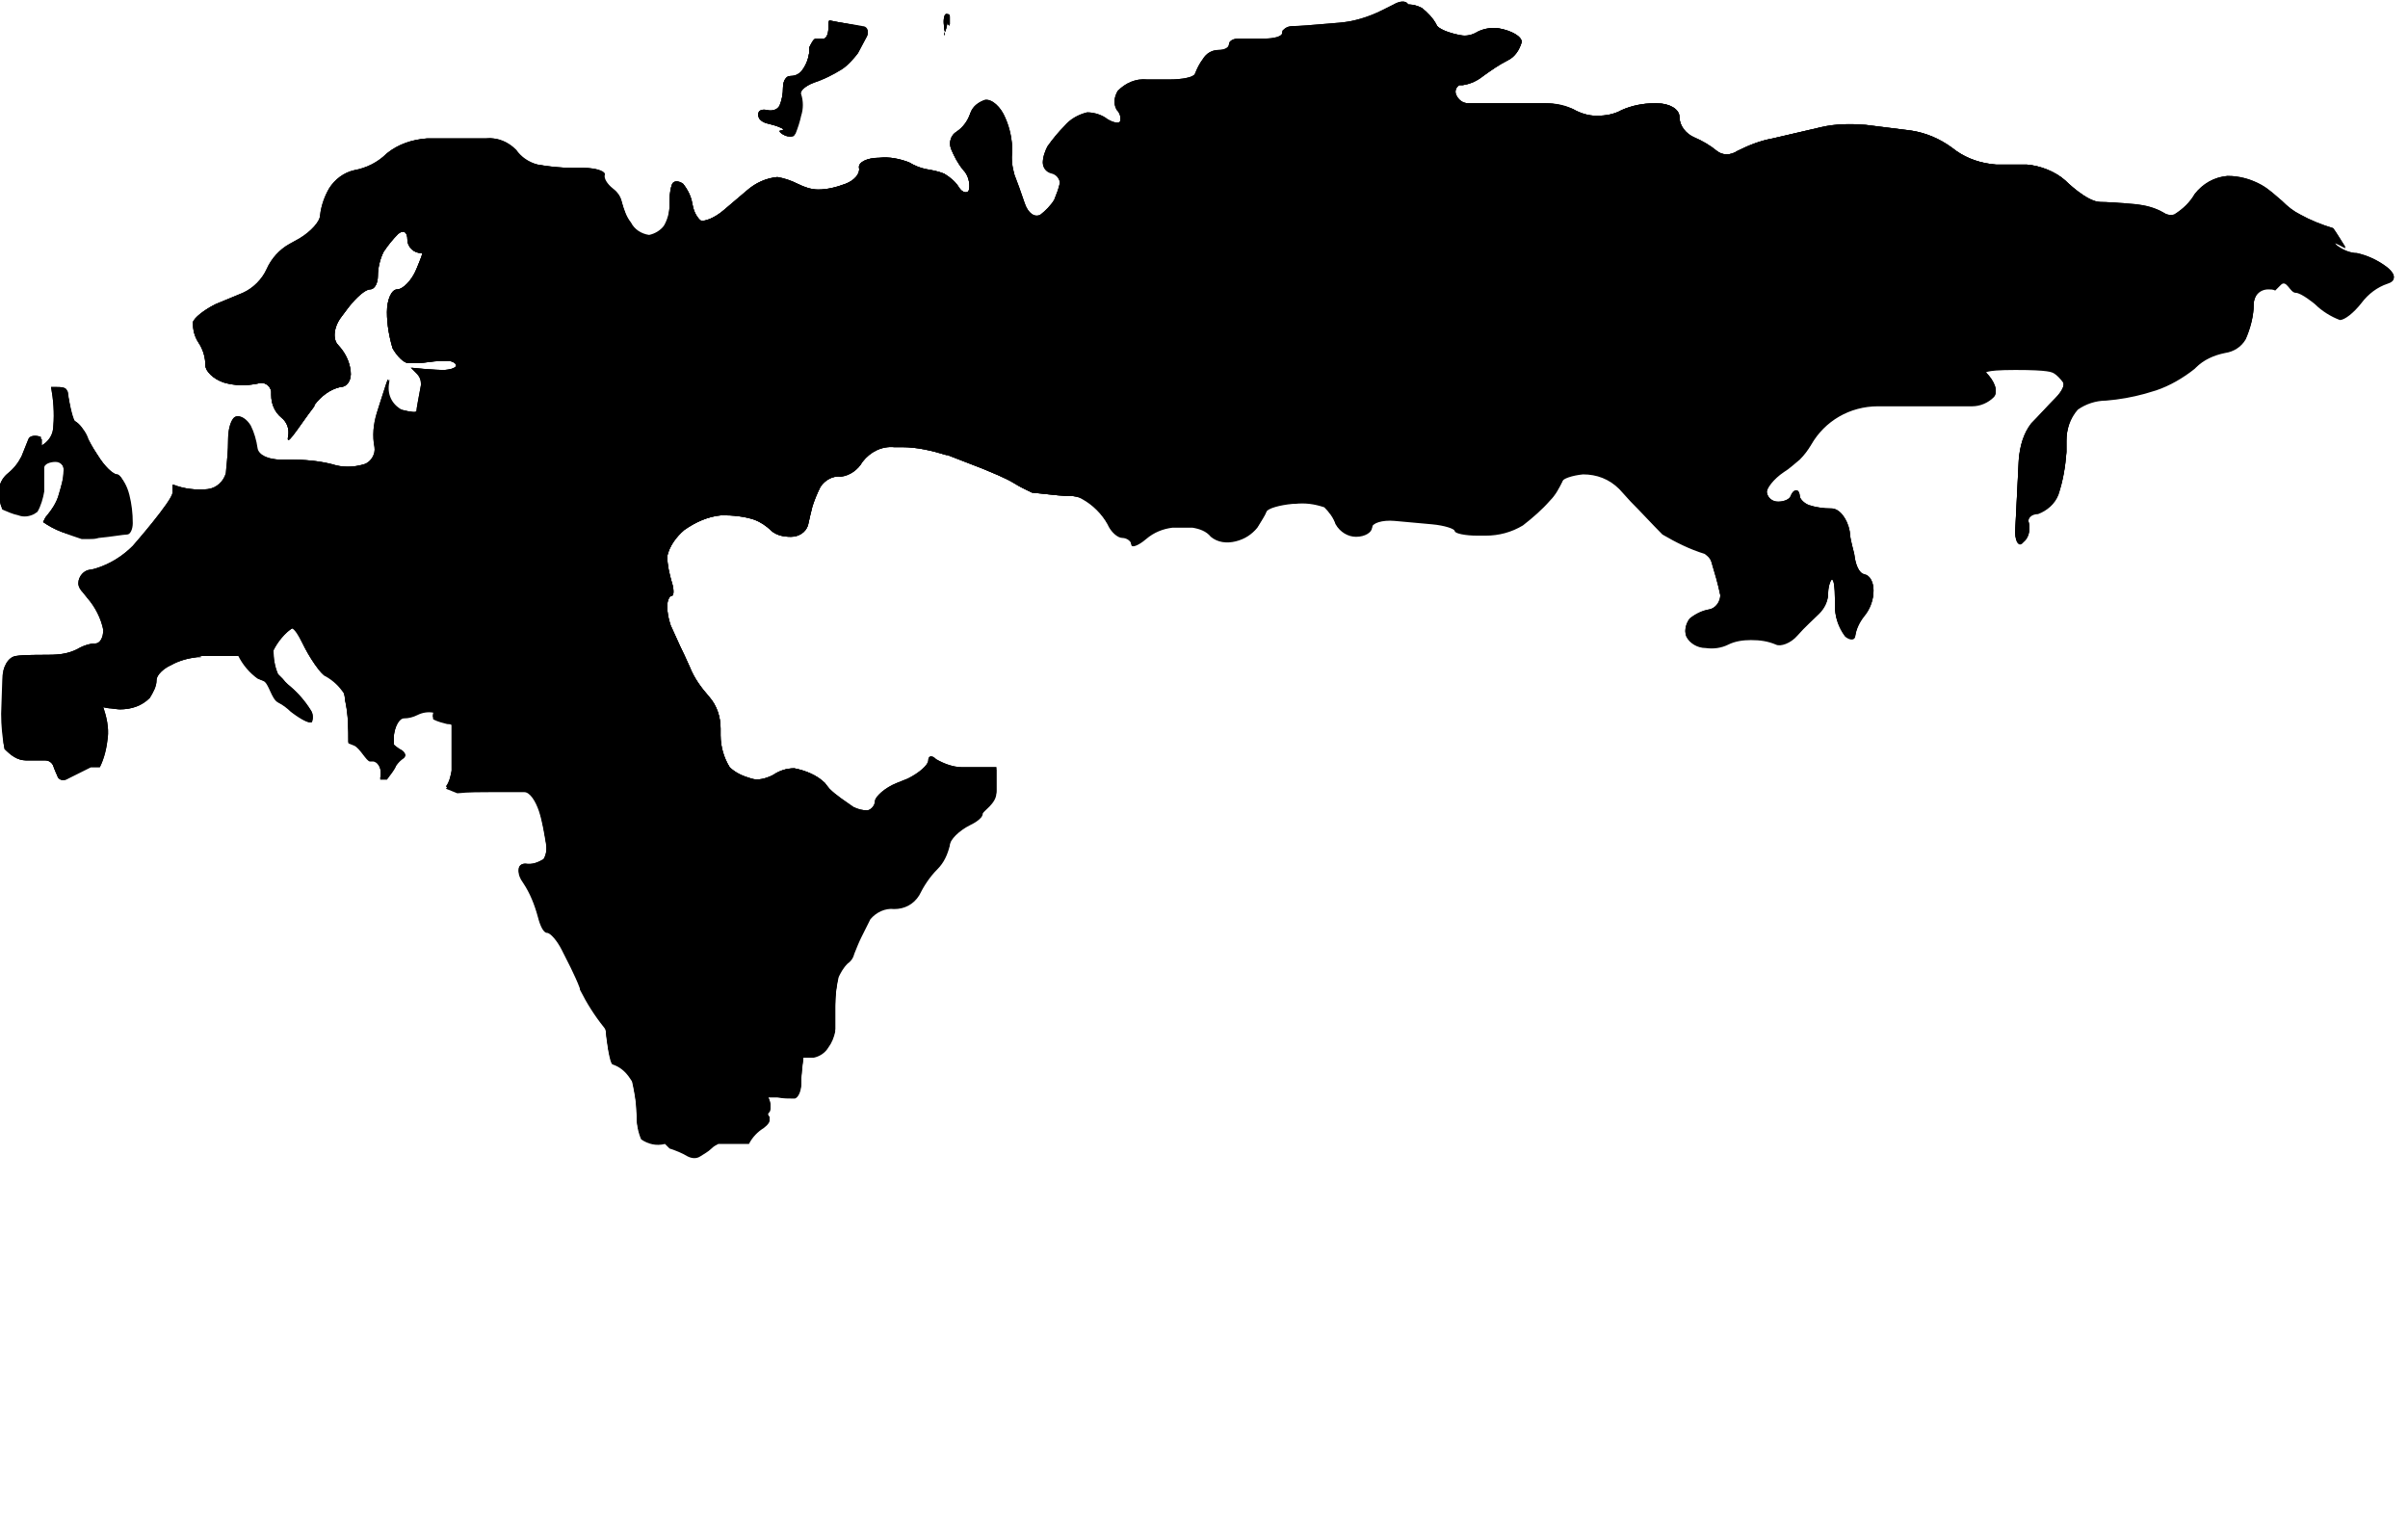 <?xml version="1.0" encoding="utf-8"?>
<!-- Generator: Adobe Illustrator 25.0.0, SVG Export Plug-In . SVG Version: 6.00 Build 0)  -->
<svg version="1.1" id="Layer_1" xmlns="http://www.w3.org/2000/svg" xmlns:xlink="http://www.w3.org/1999/xlink" x="0px" y="0px"
	 viewBox="0 0 212.2 134.1" style="enable-background:new 0 0 212.2 134.1;" xml:space="preserve">
<style type="text/css">
	.st0{clip-path:url(#SVGID_2_);}
	.st1{clip-path:url(#SVGID_4_);}
	.st2{clip-path:url(#SVGID_6_);}
	.st3{clip-path:url(#SVGID_8_);}
</style>
<g id="Layer_2_1_">
	<g id="Layer_1-2">
		<path d="M4.5,34.1c0.2,1.1,0.3,2.3,0.2,3.4c0,0.8-0.4,1.4-1.1,1.8v-0.8c-0.5-0.2-1-0.1-1.1,0.2c-0.2,0.5-0.4,1-0.6,1.5
			c-0.3,0.6-0.7,1.1-1.2,1.5c-0.5,0.4-0.8,1-0.8,1.6c0,0.5,0.1,0.9,0.2,1.3c0.4,0.3,0.9,0.5,1.4,0.5c0.5,0.2,1,0.1,1.4-0.1l0.2-0.1
			c0.3-0.6,0.5-1.2,0.6-1.8v-2.1c0-0.3,0.4-0.5,1-0.5c0.5,0,1,0.5,0.9,1c0,0.7-0.2,1.3-0.4,2C5,44.3,4.5,45,4,45.6l-0.1,0.2L3.8,46
			c1,0.7,2.2,1.2,3.4,1.2h0.4c0.3,0,0.6-0.1,0.9-0.1c1.1-0.2,2.2-0.3,2.5-0.3s0.5-0.4,0.5-1c0-0.8-0.1-1.7-0.3-2.5
			c-0.2-0.8-0.6-1.5-0.9-1.5s-1.1-0.7-1.7-1.7c0,0-0.7-1-1-1.7c-0.2-0.5-0.5-1-1-1.3C6.3,37,6,34.7,5.9,34.4s-0.6-0.3-1-0.3
			L4.5,34.1z"/>
		<g>
			<defs>
				<path id="SVGID_1_" d="M4.5,34.1c0.2,1.1,0.3,2.3,0.2,3.4c0,0.8-0.4,1.4-1.1,1.8v-0.8c-0.5-0.2-1-0.1-1.1,0.2
					c-0.2,0.5-0.4,1-0.6,1.5c-0.3,0.6-0.7,1.1-1.2,1.5c-0.5,0.4-0.8,1-0.8,1.6c0,0.5,0.1,0.9,0.2,1.3c0.4,0.3,0.9,0.5,1.4,0.5
					c0.5,0.2,1,0.1,1.4-0.1l0.2-0.1c0.3-0.6,0.5-1.2,0.6-1.8v-2.1c0-0.3,0.4-0.5,1-0.5c0.5,0,1,0.5,0.9,1c0,0.7-0.2,1.3-0.4,2
					C5,44.3,4.5,45,4,45.6l-0.1,0.2L3.8,46c1,0.7,2.2,1.2,3.4,1.2h0.4c0.3,0,0.6-0.1,0.9-0.1c1.1-0.2,2.2-0.3,2.5-0.3s0.5-0.4,0.5-1
					c0-0.8-0.1-1.7-0.3-2.5c-0.2-0.8-0.6-1.5-0.9-1.5s-1.1-0.7-1.7-1.7c0,0-0.7-1-1-1.7c-0.2-0.5-0.5-1-1-1.3
					C6.3,37,6,34.7,5.9,34.4s-0.6-0.3-1-0.3L4.5,34.1z"/>
			</defs>
			<clipPath id="SVGID_2_">
				<use xlink:href="#SVGID_1_"  style="overflow:visible;"/>
			</clipPath>
			<g class="st0">
				<rect y="34.1" width="11.6" height="13.1"/>
			</g>
		</g>
		<path d="M3,45.3c-0.4,0.2-0.9,0.3-1.4,0.1c-0.5-0.1-0.9-0.3-1.4-0.5C0,44.4,0,44,0,43.5c0-0.6,0.3-1.2,0.8-1.6
			c0.5-0.4,0.9-1,1.2-1.5c0.2-0.5,0.4-1,0.6-1.5c0.1-0.3,0.5-0.4,1.1-0.2v0.8c0.7-0.4,1.1-1.1,1.1-1.8c0.1-1.1,0-2.3-0.2-3.4h0.4
			c0.4,0,1,0,1,0.3s0.4,2.6,0.8,2.8c0.5,0.3,0.8,0.7,1,1.3c0.3,0.6,0.6,1.1,1,1.7c0.6,0.9,1.4,1.7,1.7,1.7s0.7,0.7,0.9,1.5
			c0.2,0.8,0.3,1.6,0.3,2.5c0,0.5-0.2,1-0.5,1s-1.4,0.2-2.5,0.3c-0.3,0.1-0.6,0.1-0.9,0.1H7.2C6,47.1,4.8,46.7,3.8,46l0.1-0.2
			L4,45.6c0.5-0.6,1-1.3,1.4-2c0.3-0.6,0.4-1.3,0.4-1.9c0-0.5-0.4-1-0.9-1c-0.5,0-1,0.2-1,0.5v2.1c-0.1,0.6-0.3,1.3-0.6,1.8L3,45.3z
			"/>
		<path d="M73,2.2v0.3c0,0.5-0.2,0.9-0.4,0.9h-0.7c-0.2,0-0.4,0.4-0.6,0.8v0.5c-0.1,0.6-0.3,1.1-0.7,1.6c-0.3,0.3-0.6,0.4-1,0.4
			c-0.3,0-0.6,0.4-0.6,1c0,0.6-0.1,1.1-0.3,1.6c-0.2,0.4-0.7,0.5-1.1,0.4c-0.4-0.1-0.8,0-0.8,0.4s0.4,0.7,0.9,0.8
			c0.4,0.1,0.8,0.2,1.2,0.4c0.2,0.1,0.1,0.2-0.1,0.2s-0.1,0.2,0.3,0.4s0.8,0.2,0.9,0c0.2-0.5,0.4-1.1,0.5-1.6c0.2-0.6,0.2-1.3,0-1.9
			c-0.1-0.3,0.4-0.8,1.2-1.1c0.9-0.3,1.7-0.7,2.5-1.2c0.6-0.4,1-0.9,1.4-1.4c0.2-0.4,0.6-1.1,0.8-1.5s0-0.8-0.4-0.8
			C75,2.1,74,2,73.1,1.8l0,0C73.1,1.8,73,1.8,73,2.2"/>
		<g>
			<defs>
				<path id="SVGID_3_" d="M73,2.2v0.3c0,0.5-0.2,0.9-0.4,0.9h-0.7c-0.2,0-0.4,0.4-0.6,0.8v0.5c-0.1,0.6-0.3,1.1-0.7,1.6
					c-0.3,0.3-0.6,0.4-1,0.4c-0.3,0-0.6,0.4-0.6,1c0,0.6-0.1,1.1-0.3,1.6c-0.2,0.4-0.7,0.5-1.1,0.4c-0.4-0.1-0.8,0-0.8,0.4
					s0.4,0.7,0.9,0.8c0.4,0.1,0.8,0.2,1.2,0.4c0.2,0.1,0.1,0.2-0.1,0.2s-0.1,0.2,0.3,0.4s0.8,0.2,0.9,0c0.2-0.5,0.4-1.1,0.5-1.6
					c0.2-0.6,0.2-1.3,0-1.9c-0.1-0.3,0.4-0.8,1.2-1.1c0.9-0.3,1.7-0.7,2.5-1.2c0.6-0.4,1-0.9,1.4-1.4c0.2-0.4,0.6-1.1,0.8-1.5
					s0-0.8-0.4-0.8C75,2.1,74,2,73.1,1.8l0,0C73.1,1.8,73,1.8,73,2.2"/>
			</defs>
			<clipPath id="SVGID_4_">
				<use xlink:href="#SVGID_3_"  style="overflow:visible;"/>
			</clipPath>
			<g class="st1">
				<rect x="66.9" y="1.8" width="9.7" height="10.2"/>
			</g>
		</g>
		<path d="M70.1,11.8c0.2-0.5,0.4-1.1,0.5-1.6c0.2-0.6,0.2-1.3,0-1.9c-0.1-0.3,0.4-0.8,1.2-1.1c0.9-0.3,1.7-0.7,2.4-1.2
			c0.6-0.4,1-0.9,1.4-1.4c0.2-0.4,0.6-1.1,0.8-1.5s0-0.8-0.4-0.8C75,2.1,74,2,73.1,1.8c0,0-0.1,0-0.1,0.4v0.3c0,0.5-0.2,0.9-0.4,0.9
			h-0.7c-0.2,0-0.4,0.4-0.6,0.8v0.5c-0.1,0.6-0.3,1.1-0.7,1.6c-0.3,0.3-0.6,0.4-1,0.4c-0.3,0-0.6,0.4-0.6,1c0,0.6-0.1,1.1-0.3,1.6
			c-0.2,0.4-0.7,0.5-1.1,0.4c-0.4-0.1-0.8,0-0.8,0.4s0.4,0.7,0.9,0.8c0.4,0.1,0.8,0.2,1.2,0.4c0.2,0.1,0.1,0.2-0.1,0.2
			s-0.1,0.2,0.3,0.4S69.9,12,70.1,11.8z"/>
		<path d="M83.2,3c0,0.2,0.1,0.1,0-0.2V3z M83.2,2.3c0,0.2,0,0.4,0.1,0.5l0.1-0.4L83.5,2c0.1,0.3,0.2,0.3,0.2,0.1V1.4
			c0-0.1-0.1-0.2-0.3-0.2S83.1,1.8,83.2,2.3"/>
		<g>
			<defs>
				<path id="SVGID_5_" d="M83.2,3c0,0.2,0.1,0.1,0-0.2V3z M83.2,2.3c0,0.2,0,0.4,0.1,0.5l0.1-0.4L83.5,2c0.1,0.3,0.2,0.3,0.2,0.1
					V1.4c0-0.1-0.1-0.2-0.3-0.2S83.1,1.8,83.2,2.3"/>
			</defs>
			<clipPath id="SVGID_6_">
				<use xlink:href="#SVGID_5_"  style="overflow:visible;"/>
			</clipPath>
			<g class="st2">
				<rect x="83.1" y="1.3" width="0.6" height="1.9"/>
			</g>
		</g>
		<path d="M83.2,2.4c-0.1-0.6,0-1.1,0.2-1.1s0.3,0.1,0.3,0.2v0.6c0,0.2-0.1,0.2-0.2-0.1l-0.1,0.5L83.2,3C83.3,3.3,83.3,3,83.2,2.4z"
			/>
		<path d="M122.8,0.4l-1,0.5c-1.2,0.6-2.5,1-3.8,1.1l-1.2,0.1c-1.1,0.1-2.4,0.2-2.9,0.2S113,2.6,113,2.9s-0.7,0.5-1.6,0.5h-2.3
			c-0.4,0-0.8,0.2-0.8,0.5s-0.4,0.5-0.9,0.5c-0.6,0-1.1,0.3-1.4,0.8c-0.3,0.4-0.5,0.8-0.7,1.3c-0.1,0.3-1.1,0.5-2.2,0.5h-2
			c-1-0.1-1.9,0.3-2.6,1c-0.3,0.5-0.4,1.1-0.1,1.6c0.3,0.3,0.4,0.7,0.3,1.1c-0.1,0.2-0.6,0.1-1.1-0.2c-0.5-0.4-1.2-0.6-1.8-0.6
			c-0.8,0.2-1.5,0.6-2,1.2c-0.5,0.5-1,1.1-1.5,1.8c-0.2,0.4-0.4,0.9-0.4,1.4c0,0.4,0.3,0.8,0.8,0.9c0.4,0.1,0.7,0.5,0.7,0.9
			c-0.1,0.5-0.3,1-0.5,1.5c-0.3,0.5-0.8,1-1.2,1.3c-0.5,0.3-1.1-0.1-1.4-1s-0.7-2-0.9-2.5c-0.2-0.7-0.3-1.4-0.2-2.1
			c0-1-0.2-2-0.6-2.9c-0.4-1-1.2-1.7-1.8-1.6C86.2,9,85.7,9.4,85.5,10c-0.2,0.6-0.6,1.2-1.2,1.6c-0.5,0.3-0.7,0.9-0.5,1.5
			c0.3,0.7,0.6,1.3,1.1,1.9c0.4,0.4,0.6,1.1,0.5,1.7c-0.1,0.4-0.6,0.3-0.9-0.2c-0.3-0.5-0.8-0.9-1.3-1.2c-0.5-0.2-1-0.3-1.6-0.4
			c-0.5-0.1-1-0.3-1.5-0.6c-0.8-0.3-1.7-0.5-2.6-0.4c-1.1,0-1.9,0.4-1.8,0.9s-0.4,1.1-1.2,1.4c-0.8,0.3-1.6,0.5-2.4,0.5
			c-0.6,0-1.2-0.2-1.8-0.5c-0.6-0.3-1.2-0.5-1.8-0.6c-1,0.1-1.9,0.5-2.7,1.2l-2,1.7c-0.8,0.7-1.8,1.1-2.1,0.9
			c-0.4-0.4-0.6-0.9-0.7-1.5c-0.1-0.6-0.4-1.2-0.8-1.7c-0.4-0.3-0.9-0.3-1,0.1c-0.2,0.6-0.2,1.2-0.2,1.8c0,0.7-0.1,1.3-0.5,1.9
			c-0.3,0.4-0.8,0.7-1.3,0.8c-0.7-0.1-1.3-0.5-1.6-1.1c-0.4-0.5-0.6-1.1-0.8-1.8c-0.1-0.5-0.4-1-0.9-1.3c-0.5-0.4-0.8-0.9-0.7-1.2
			s-0.7-0.6-1.8-0.6h-0.8c-1.1,0-2.2-0.1-3.3-0.3c-0.8-0.2-1.5-0.7-1.9-1.3c-0.7-0.7-1.6-1.1-2.6-1h-5.2c-1.3,0.1-2.5,0.5-3.5,1.3
			c-0.8,0.8-1.8,1.3-2.9,1.5c-0.9,0.2-1.7,0.8-2.2,1.6c-0.4,0.7-0.7,1.5-0.8,2.4c0,0.5-0.8,1.4-1.8,2l-0.9,0.5
			c-0.9,0.5-1.6,1.3-2,2.2c-0.4,0.9-1.2,1.7-2.1,2.1L19,26.8c-1,0.5-1.9,1.2-2,1.6c0,0.6,0.1,1.2,0.5,1.8c0.4,0.6,0.6,1.3,0.6,2
			c0,0.5,0.7,1.2,1.6,1.5c1,0.3,2,0.3,3,0.1c0.5-0.2,1.1,0.1,1.2,0.7c0,0.1,0,0.2,0,0.3c0,0.8,0.3,1.5,0.9,2c0.5,0.4,0.7,1,0.6,1.6
			c-0.1,0.5,0,0.5,0.4,0s1.2-1.7,1.9-2.6l0-0.1c0.6-0.8,1.4-1.4,2.3-1.6c0.6,0,1-0.6,0.9-1.4c-0.1-0.9-0.5-1.6-1.1-2.3
			c-0.5-0.5-0.4-1.6,0.3-2.5l0.6-0.8c0.7-0.9,1.5-1.6,1.9-1.6s0.7-0.5,0.7-1.2c0-0.7,0.2-1.5,0.5-2.1c0.4-0.6,0.8-1.1,1.3-1.6
			c0.5-0.4,0.8-0.1,0.8,0.5c0,0.7,0.6,1.2,1.2,1.2c0,0,0.1,0,0.1,0v0.1c0,0.1-0.5,1.3-0.5,1.3c-0.4,1-1.2,1.8-1.7,1.8
			s-0.9,0.9-0.9,2c0,1.1,0.2,2.2,0.5,3.2C35,31.4,35.6,32,36,32s1.2,0,1.8-0.1s1.4-0.1,1.7-0.1s0.7,0.2,0.7,0.4s-0.5,0.4-1.2,0.4
			s-1.9-0.1-2.8-0.2l0.5,0.5c0.3,0.3,0.4,0.6,0.4,1c-0.2,1.1-0.4,2.1-0.4,2.3s-0.6,0.1-1.4-0.1c-0.9-0.5-1.3-1.4-1.1-2.4
			c0,0,0.1-0.7-0.2,0.2s-0.8,2.5-0.8,2.5c-0.3,1-0.4,2-0.2,3c0.1,0.6-0.3,1.3-0.9,1.5c-1,0.3-2,0.3-2.9,0c-1.2-0.3-2.4-0.4-3.7-0.4
			h-0.8c-1.1,0-2-0.4-2.1-1c-0.1-0.7-0.3-1.4-0.6-2c-0.3-0.5-0.8-0.9-1.2-0.8s-0.7,1-0.7,2c0,1-0.1,2-0.2,3
			c-0.2,0.7-0.8,1.3-1.6,1.4c-1,0.1-2.1,0-3.1-0.4v0.7c0,0.7-3.5,4.7-3.5,4.7c-0.9,0.9-2,1.6-3.3,2l-0.4,0.1c-0.6,0-1.1,0.6-1.1,1.2
			c0,0.3,0.2,0.6,0.4,0.8l0.4,0.5c0.7,0.8,1.2,1.8,1.4,2.8c0,0.7-0.3,1.2-0.7,1.2c-0.5,0-1.1,0.2-1.6,0.5c-0.8,0.4-1.6,0.5-2.5,0.5
			c-0.9,0-2.2,0-2.9,0.1s-1.2,1-1.2,2.1l-0.1,3c0,1,0.1,2.1,0.3,3.1C0.9,66.5,1.5,67,2.3,67H4c0.3,0,0.6,0.2,0.7,0.5
			c0.1,0.3,0.3,0.7,0.4,1c0.2,0.3,0.6,0.3,0.9,0.1c0.4-0.2,1.2-0.6,2-1h0.8c0.4-0.8,0.6-1.7,0.7-2.6c0.1-0.9-0.1-1.8-0.4-2.7
			l0.5,0.1c0.3,0,0.7,0.1,1,0.1c1,0,1.9-0.3,2.6-1c0.3-0.5,0.6-1,0.6-1.6c0-0.4,0.6-1,1.3-1.3c0.7-0.4,1.5-0.6,2.3-0.7
			c0.5,0,0.5,0,0-0.1h3.7c0.4,0.8,1,1.5,1.7,2l0.5,0.2c0.5,0.2,0.7,1.6,1.3,1.9c0.4,0.2,0.8,0.5,1.1,0.8c0.9,0.7,1.7,1.1,1.8,0.9
			c0.1-0.3,0.1-0.7-0.1-1c-0.5-0.8-1.1-1.5-1.8-2.1c0,0-0.4-0.3-0.7-0.7l-0.4-0.4c-0.3-0.7-0.4-1.4-0.4-2.1c0.4-0.8,1-1.5,1.7-2
			c0,0,0.2-0.2,0.8,1.2s1.7,2.9,2.1,3c0.7,0.4,1.2,0.9,1.6,1.5c0.1,0.3,0.1,0.6,0.1,0.6c0.3,1.3,0.3,2.6,0.3,3.8l0.5,0.2
			c0.5,0.2,1.1,1.4,1.4,1.4h0.3c0.5,0.1,0.8,0.8,0.6,1.6h0.6c0.3-0.4,0.7-0.9,0.8-1.2c0.2-0.3,0.4-0.5,0.7-0.7
			c0.2-0.1,0.1-0.4-0.2-0.6c-0.2-0.1-0.5-0.3-0.7-0.5v-0.8c0.1-0.9,0.5-1.6,0.9-1.6c0.4,0,0.8-0.1,1.2-0.3c0.4-0.2,0.9-0.3,1.4-0.2
			c0,0.1-0.1,0.5,0,0.5c0.4,0.2,0.8,0.3,1.2,0.4c0.4,0,0.4,0.1,0.4,0.1v4.2c-0.1,0.5-0.2,1-0.5,1.4l0.5,0.2l0.5,0.2
			c1-0.1,2.1-0.1,3.1-0.1h2.8c0.5,0,1,0.8,1.3,1.7s0.5,2.2,0.6,2.8c0.1,0.5,0.1,1.1-0.2,1.6c-0.5,0.3-1,0.5-1.6,0.4
			c-0.7,0-0.8,0.7-0.2,1.5c0.6,0.9,1,1.9,1.3,3c0.2,0.8,0.5,1.4,0.8,1.4s0.9,0.7,1.3,1.5s1.2,2.4,1.6,3.4v0.1
			c0.6,1.2,1.3,2.3,2.1,3.3c0.1,0.1,0.2,0.3,0.2,0.5c0,0.2,0.3,2.8,0.6,2.8c0.6,0.2,1.1,0.6,1.5,1.2l0.2,0.3
			c0.2,0.9,0.4,1.9,0.4,2.9c0,0.8,0.1,1.5,0.4,2.2c0.6,0.4,1.3,0.6,2.1,0.4l0.2,0.2l0.2,0.2c0.6,0.2,1.1,0.4,1.6,0.7
			c0.4,0.2,0.8,0.2,1.1,0c0.3-0.2,0.7-0.4,1-0.7c0.2-0.2,0.4-0.3,0.6-0.4H66c0.3-0.6,0.8-1.1,1.3-1.4c0.4-0.3,0.6-0.6,0.5-0.8
			c-0.2-0.2-0.2-0.4,0-0.6c0,0,0,0,0,0c0.2-0.2,0.1-0.8-0.2-1.3h0.9c0.5,0.1,1,0.1,1.5,0.1c0.3,0,0.6-0.6,0.6-1.2
			c0-0.8,0.1-1.6,0.2-2.4h0.9c0.5-0.1,1-0.4,1.3-0.9c0.3-0.4,0.5-0.9,0.6-1.4c0-0.3,0-1.3,0-2.2c0-0.9,0.1-1.7,0.3-2.6
			c0.1-0.4,0.4-0.8,0.8-1.2c0.3-0.2,0.5-0.6,0.6-0.9c0.2-0.5,0.4-1,0.6-1.4c0.2-0.4,0.6-1.2,0.8-1.6c0.5-0.6,1.3-1,2.1-0.9
			c0.9,0,1.7-0.4,2.2-1.2c0.4-0.8,0.9-1.6,1.6-2.3c0.6-0.6,0.9-1.3,1.1-2.1c0-0.5,0.8-1.3,1.8-1.8c0,0,1.1-0.5,1.1-1
			c0-0.2,1.2-0.9,1.2-1.8c0-0.7,0-1,0-1.5v-0.6c-0.8,0-2.2,0-3,0c-0.8,0-1.6-0.3-2.3-0.7c-0.4-0.4-0.7-0.3-0.7,0.1s-0.8,1.1-1.8,1.6
			l-1,0.4c-1,0.4-1.9,1.2-1.9,1.6s-0.4,0.8-0.7,0.8c-0.4,0-0.8-0.1-1.2-0.3c-0.7-0.5-1.5-1-2.1-1.6L72.7,69
			c-0.7-0.7-1.7-1.1-2.7-1.3c-0.7,0-1.3,0.2-1.9,0.6c-0.6,0.3-1.3,0.5-1.9,0.3c-0.7-0.2-1.4-0.5-1.9-1c-0.5-0.8-0.8-1.8-0.8-2.8
			v-0.6c0-1-0.3-2-1-2.8c-0.7-0.8-1.3-1.6-1.7-2.6l-0.5-1.1c-0.5-1-1-2.2-1.2-2.6c-0.2-0.6-0.3-1.1-0.3-1.7c0-0.5,0.2-0.9,0.4-0.9
			s0.2-0.6,0-1.2c-0.2-0.7-0.4-1.5-0.4-2.3c0.2-0.9,0.8-1.7,1.5-2.3c1-0.7,2.1-1.2,3.3-1.3c1,0,2,0.1,2.9,0.4c0.5,0.2,1,0.5,1.5,1
			c0.5,0.4,1.1,0.5,1.7,0.5c0.7,0,1.3-0.4,1.5-1c0.1-0.5,0.3-1.3,0.4-1.7c0.2-0.6,0.4-1.1,0.7-1.7c0.4-0.6,1.1-1,1.8-0.9
			c0.8-0.1,1.5-0.6,1.9-1.3c0.7-0.9,1.7-1.4,2.8-1.3h0.7c1.3,0,2.6,0.3,3.9,0.7h0.1l3.1,1.2c0.7,0.3,2,0.8,2.8,1.3s1.6,0.8,1.5,0.8
			l1.9,0.2c0,0,0.8,0.1,1.5,0.1c0.4,0,0.8,0.1,1.1,0.2c0.9,0.5,1.7,1.3,2.2,2.2c0.3,0.7,0.9,1.2,1.3,1.2s0.8,0.3,0.8,0.6
			s0.6,0.1,1.3-0.5c0.7-0.6,1.5-0.9,2.3-1c0.6,0,1.4,0,1.8,0c0.6,0.1,1.2,0.3,1.6,0.8c0.6,0.5,1.4,0.6,2.2,0.4
			c0.8-0.2,1.4-0.6,1.9-1.2c0.3-0.5,0.7-1.1,0.8-1.4s1.2-0.6,2.3-0.7h0.2c0.9-0.1,1.7,0,2.6,0.3c0.4,0.4,0.8,0.9,1,1.5
			c0.4,0.7,1.1,1.1,1.8,1.1c0.8,0,1.4-0.4,1.4-0.8s0.9-0.7,2-0.6l3.3,0.3c1.1,0.1,2,0.4,2,0.6s0.9,0.4,2,0.4h0.7
			c1.2,0,2.3-0.3,3.3-0.9c0.9-0.7,1.7-1.4,2.4-2.2c0.5-0.5,0.8-1.1,1.1-1.7c0-0.2,0.8-0.5,1.8-0.6c1.2,0,2.3,0.4,3.2,1.3l1,1.1
			c0.8,0.8,2,2.1,2.8,2.9c1.2,0.7,2.4,1.3,3.7,1.7c0.3,0.2,0.5,0.4,0.6,0.7c0.3,1,0.6,2,0.8,3c0,0.6-0.4,1.2-1,1.3
			c-0.6,0.1-1.2,0.4-1.7,0.8c-0.3,0.4-0.5,1-0.3,1.5c0.3,0.6,1,1,1.7,1c0.7,0.1,1.4,0,2-0.3c0.6-0.3,1.3-0.4,2-0.4
			c0.8,0,1.5,0.1,2.2,0.4c0.4,0.2,1.3-0.1,1.9-0.8s1.5-1.5,1.9-1.9c0.5-0.5,0.8-1.1,0.8-1.8c0-0.4,0.1-0.9,0.3-1.2
			c0.2-0.1,0.3,0.7,0.3,1.8v0.5c0,1,0.3,1.9,0.9,2.7c0.5,0.4,0.9,0.3,0.9-0.1c0.1-0.6,0.4-1.2,0.8-1.7c0.5-0.6,0.8-1.4,0.8-2.2
			c0-0.7-0.3-1.3-0.8-1.4s-0.8-0.9-0.9-1.8l-0.2-0.8c-0.2-0.8-0.2-1.2-0.2-1.2c-0.2-1.1-0.9-2-1.6-2c-0.7,0-1.4-0.1-2-0.3
			c-0.5-0.2-0.8-0.6-0.8-0.8s-0.1-0.5-0.3-0.5s-0.4,0.2-0.5,0.5s-0.6,0.5-1.1,0.5c-0.5,0-0.9-0.3-1-0.8c-0.1-0.4,0.6-1.3,1.5-1.9
			c0.5-0.3,0.9-0.7,1.4-1.1c0.4-0.4,0.7-0.8,1-1.3c1.2-2.1,3.4-3.4,5.9-3.4h8.3c0.7,0,1.4-0.3,1.9-0.8c0.4-0.4,0.1-1.3-0.7-2.1
			c0,0-0.4-0.3,2.6-0.3s3.2,0.2,3.4,0.3s0.6,0.5,0.8,0.8s-0.1,0.9-0.7,1.5s-1.5,1.6-2.1,2.2c-0.7,0.9-1,2-1.1,3.2l-0.3,6
			c-0.1,1.1,0.3,1.7,0.7,1.2c0.5-0.4,0.6-1,0.5-1.6c-0.2-0.5,0.2-0.9,0.8-0.9c0.8-0.3,1.5-0.9,1.8-1.7c0.4-1.2,0.6-2.4,0.7-3.7v-1
			c0-1,0.3-2,1-2.8c0.7-0.5,1.6-0.8,2.5-0.8c1.2-0.1,2.3-0.3,3.4-0.6l1-0.3c1.2-0.4,2.4-1.1,3.4-1.9l0.1-0.1
			c0.7-0.7,1.6-1.1,2.6-1.3c0.7-0.1,1.4-0.5,1.8-1.2c0.4-0.9,0.7-2,0.7-3c0-0.8,0.5-1.4,1.3-1.4c0.2,0,0.4,0,0.6,0.1l0.5-0.5
			c0.5-0.5,0.8,0.7,1.3,0.7s1.7,1,1.7,1c0.6,0.6,1.4,1.1,2.2,1.4c0.4,0,1.2-0.6,1.9-1.5c0.6-0.8,1.4-1.4,2.3-1.7
			c1.3-0.4-0.1-1.4-0.1-1.4c-0.8-0.6-1.7-1-2.6-1.2c-0.6,0-1.3-0.3-1.8-0.7c-0.4-0.4-0.1-0.3,0.8,0.2l-0.5-0.8
			c-0.5-0.8-0.6-0.9-0.6-0.9c-1-0.3-2-0.7-2.9-1.2c-0.6-0.3-1.1-0.7-1.6-1.2c-0.6-0.5-1.1-1-1.8-1.4c-0.9-0.5-1.9-0.8-3-0.8
			c-1.2,0.1-2.2,0.7-2.9,1.6c-0.4,0.7-1,1.3-1.8,1.8c-0.4,0.1-0.7,0-1-0.2c-0.7-0.4-1.5-0.6-2.3-0.7c0,0-2-0.2-3.2-0.2
			s-3.1-1.9-3.1-1.9c-0.9-0.8-2.2-1.3-3.4-1.4h-2.7c-1.3-0.1-2.5-0.5-3.5-1.2l-0.4-0.3c-1.1-0.8-2.3-1.3-3.6-1.5l-4-0.5
			c-1.3-0.1-2.6-0.1-3.9,0.2l-4.3,1c-1.1,0.2-2.1,0.6-3.1,1.1c-0.6,0.4-1.3,0.4-1.8,0c-0.6-0.5-1.3-0.9-2-1.2
			c-0.7-0.3-1.3-1-1.3-1.8c0-0.7-0.9-1.2-2-1.2h-0.2c-1,0-2,0.2-2.9,0.6c-0.7,0.4-1.5,0.5-2.2,0.5c-0.7,0-1.4-0.2-2.1-0.6
			c-0.8-0.3-1.6-0.5-2.4-0.5h-6.8c-0.5,0-0.9-0.3-1.1-0.8c-0.1-0.3,0-0.6,0.3-0.8c0.1,0,0.2,0,0.3,0c0.7-0.1,1.3-0.4,1.8-0.8
			c0.7-0.5,1.4-1,2.2-1.4c0.6-0.3,1-0.9,1.2-1.6c0-0.5-0.9-1-2-1.2c-0.6-0.1-1.3,0-1.9,0.3c-0.5,0.3-1,0.4-1.5,0.3
			c-1.1-0.2-2-0.6-2.1-0.9c-0.3-0.6-0.8-1.1-1.3-1.5c-0.4-0.2-0.8-0.3-1.2-0.3C123.9,0,123.3,0.1,122.8,0.4"/>
		<g>
			<defs>
				<path id="SVGID_7_" d="M122.8,0.4l-1,0.5c-1.2,0.6-2.5,1-3.8,1.1l-1.2,0.1c-1.1,0.1-2.4,0.2-2.9,0.2S113,2.6,113,2.9
					s-0.7,0.5-1.6,0.5h-2.3c-0.4,0-0.8,0.2-0.8,0.5s-0.4,0.5-0.9,0.5c-0.6,0-1.1,0.3-1.4,0.8c-0.3,0.4-0.5,0.8-0.7,1.3
					c-0.1,0.3-1.1,0.5-2.2,0.5h-2c-1-0.1-1.9,0.3-2.6,1c-0.3,0.5-0.4,1.1-0.1,1.6c0.3,0.3,0.4,0.7,0.3,1.1c-0.1,0.2-0.6,0.1-1.1-0.2
					c-0.5-0.4-1.2-0.6-1.8-0.6c-0.8,0.2-1.5,0.6-2,1.2c-0.5,0.5-1,1.1-1.5,1.8c-0.2,0.4-0.4,0.9-0.4,1.4c0,0.4,0.3,0.8,0.8,0.9
					c0.4,0.1,0.7,0.5,0.7,0.9c-0.1,0.5-0.3,1-0.5,1.5c-0.3,0.5-0.8,1-1.2,1.3c-0.5,0.3-1.1-0.1-1.4-1s-0.7-2-0.9-2.5
					c-0.2-0.7-0.3-1.4-0.2-2.1c0-1-0.2-2-0.6-2.9c-0.4-1-1.2-1.7-1.8-1.6C86.2,9,85.7,9.4,85.5,10c-0.2,0.6-0.6,1.2-1.2,1.6
					c-0.5,0.3-0.7,0.9-0.5,1.5c0.3,0.7,0.6,1.3,1.1,1.9c0.4,0.4,0.6,1.1,0.5,1.7c-0.1,0.4-0.6,0.3-0.9-0.2c-0.3-0.5-0.8-0.9-1.3-1.2
					c-0.5-0.2-1-0.3-1.6-0.4c-0.5-0.1-1-0.3-1.5-0.6c-0.8-0.3-1.7-0.5-2.6-0.4c-1.1,0-1.9,0.4-1.8,0.9s-0.4,1.1-1.2,1.4
					c-0.8,0.3-1.6,0.5-2.4,0.5c-0.6,0-1.2-0.2-1.8-0.5c-0.6-0.3-1.2-0.5-1.8-0.6c-1,0.1-1.9,0.5-2.7,1.2l-2,1.7
					c-0.8,0.7-1.8,1.1-2.1,0.9c-0.4-0.4-0.6-0.9-0.7-1.5c-0.1-0.6-0.4-1.2-0.8-1.7c-0.4-0.3-0.9-0.3-1,0.1c-0.2,0.6-0.2,1.2-0.2,1.8
					c0,0.7-0.1,1.3-0.5,1.9c-0.3,0.4-0.8,0.7-1.3,0.8c-0.7-0.1-1.3-0.5-1.6-1.1c-0.4-0.5-0.6-1.1-0.8-1.8c-0.1-0.5-0.4-1-0.9-1.3
					c-0.5-0.4-0.8-0.9-0.7-1.2s-0.7-0.6-1.8-0.6h-0.8c-1.1,0-2.2-0.1-3.3-0.3c-0.8-0.2-1.5-0.7-1.9-1.3c-0.7-0.7-1.6-1.1-2.6-1h-5.2
					c-1.3,0.1-2.5,0.5-3.5,1.3c-0.8,0.8-1.8,1.3-2.9,1.5c-0.9,0.2-1.7,0.8-2.2,1.6c-0.4,0.7-0.7,1.5-0.8,2.4c0,0.5-0.8,1.4-1.8,2
					l-0.9,0.5c-0.9,0.5-1.6,1.3-2,2.2c-0.4,0.9-1.2,1.7-2.1,2.1L19,26.8c-1,0.5-1.9,1.2-2,1.6c0,0.6,0.1,1.2,0.5,1.8
					c0.4,0.6,0.6,1.3,0.6,2c0,0.5,0.7,1.2,1.6,1.5c1,0.3,2,0.3,3,0.1c0.5-0.2,1.1,0.1,1.2,0.7c0,0.1,0,0.2,0,0.3
					c0,0.8,0.3,1.5,0.9,2c0.5,0.4,0.7,1,0.6,1.6c-0.1,0.5,0,0.5,0.4,0s1.2-1.7,1.9-2.6l0-0.1c0.6-0.8,1.4-1.4,2.3-1.6
					c0.6,0,1-0.6,0.9-1.4c-0.1-0.9-0.5-1.6-1.1-2.3c-0.5-0.5-0.4-1.6,0.3-2.5l0.6-0.8c0.7-0.9,1.5-1.6,1.9-1.6s0.7-0.5,0.7-1.2
					c0-0.7,0.2-1.5,0.5-2.1c0.4-0.6,0.8-1.1,1.3-1.6c0.5-0.4,0.8-0.1,0.8,0.5c0,0.7,0.6,1.2,1.2,1.2c0,0,0.1,0,0.1,0v0.1
					c0,0.1-0.5,1.3-0.5,1.3c-0.4,1-1.2,1.8-1.7,1.8s-0.9,0.9-0.9,2c0,1.1,0.2,2.2,0.5,3.2C35,31.4,35.6,32,36,32s1.2,0,1.8-0.1
					s1.4-0.1,1.7-0.1s0.7,0.2,0.7,0.4s-0.5,0.4-1.2,0.4s-1.9-0.1-2.8-0.2l0.5,0.5c0.3,0.3,0.4,0.6,0.4,1c-0.2,1.1-0.4,2.1-0.4,2.3
					s-0.6,0.1-1.4-0.1c-0.9-0.5-1.3-1.4-1.1-2.4c0,0,0.1-0.7-0.2,0.2s-0.8,2.5-0.8,2.5c-0.3,1-0.4,2-0.2,3c0.1,0.6-0.3,1.3-0.9,1.5
					c-1,0.3-2,0.3-2.9,0c-1.2-0.3-2.4-0.4-3.7-0.4h-0.8c-1.1,0-2-0.4-2.1-1c-0.1-0.7-0.3-1.4-0.6-2c-0.3-0.5-0.8-0.9-1.2-0.8
					s-0.7,1-0.7,2c0,1-0.1,2-0.2,3c-0.2,0.7-0.8,1.3-1.6,1.4c-1,0.1-2.1,0-3.1-0.4v0.7c0,0.7-3.5,4.7-3.5,4.7c-0.9,0.9-2,1.6-3.3,2
					l-0.4,0.1c-0.6,0-1.1,0.6-1.1,1.2c0,0.3,0.2,0.6,0.4,0.8l0.4,0.5c0.7,0.8,1.2,1.8,1.4,2.8c0,0.7-0.3,1.2-0.7,1.2
					c-0.5,0-1.1,0.2-1.6,0.5c-0.8,0.4-1.6,0.5-2.5,0.5c-0.9,0-2.2,0-2.9,0.1s-1.2,1-1.2,2.1l-0.1,3c0,1,0.1,2.1,0.3,3.1
					C0.9,66.5,1.5,67,2.3,67H4c0.3,0,0.6,0.2,0.7,0.5c0.1,0.3,0.3,0.7,0.4,1c0.2,0.3,0.6,0.3,0.9,0.1c0.4-0.2,1.2-0.6,2-1h0.8
					c0.4-0.8,0.6-1.7,0.7-2.6c0.1-0.9-0.1-1.8-0.4-2.7l0.5,0.1c0.3,0,0.7,0.1,1,0.1c1,0,1.9-0.3,2.6-1c0.3-0.5,0.6-1,0.6-1.6
					c0-0.4,0.6-1,1.3-1.3c0.7-0.4,1.5-0.6,2.3-0.7c0.5,0,0.5,0,0-0.1h3.7c0.4,0.8,1,1.5,1.7,2l0.5,0.2c0.5,0.2,0.7,1.6,1.3,1.9
					c0.4,0.2,0.8,0.5,1.1,0.8c0.9,0.7,1.7,1.1,1.8,0.9c0.1-0.3,0.1-0.7-0.1-1c-0.5-0.8-1.1-1.5-1.8-2.1c0,0-0.4-0.3-0.7-0.7
					l-0.4-0.4c-0.3-0.7-0.4-1.4-0.4-2.1c0.4-0.8,1-1.5,1.7-2c0,0,0.2-0.2,0.8,1.2s1.7,2.9,2.1,3c0.7,0.4,1.2,0.9,1.6,1.5
					c0.1,0.3,0.1,0.6,0.1,0.6c0.3,1.3,0.3,2.6,0.3,3.8l0.5,0.2c0.5,0.2,1.1,1.4,1.4,1.4h0.3c0.5,0.1,0.8,0.8,0.6,1.6h0.6
					c0.3-0.4,0.7-0.9,0.8-1.2c0.2-0.3,0.4-0.5,0.7-0.7c0.2-0.1,0.1-0.4-0.2-0.6c-0.2-0.1-0.5-0.3-0.7-0.5v-0.8
					c0.1-0.9,0.5-1.6,0.9-1.6c0.4,0,0.8-0.1,1.2-0.3c0.4-0.2,0.9-0.3,1.4-0.2c0,0.1-0.1,0.5,0,0.5c0.4,0.2,0.8,0.3,1.2,0.4
					c0.4,0,0.4,0.1,0.4,0.1v4.2c-0.1,0.5-0.2,1-0.5,1.4l0.5,0.2l0.5,0.2c1-0.1,2.1-0.1,3.1-0.1h2.8c0.5,0,1,0.8,1.3,1.7
					s0.5,2.2,0.6,2.8c0.1,0.5,0.1,1.1-0.2,1.6c-0.5,0.3-1,0.5-1.6,0.4c-0.7,0-0.8,0.7-0.2,1.5c0.6,0.9,1,1.9,1.3,3
					c0.2,0.8,0.5,1.4,0.8,1.4s0.9,0.7,1.3,1.5s1.2,2.4,1.6,3.4v0.1c0.6,1.2,1.3,2.3,2.1,3.3c0.1,0.1,0.2,0.3,0.2,0.5
					c0,0.2,0.3,2.8,0.6,2.8c0.6,0.2,1.1,0.6,1.5,1.2l0.2,0.3c0.2,0.9,0.4,1.9,0.4,2.9c0,0.8,0.1,1.5,0.4,2.2
					c0.6,0.4,1.3,0.6,2.1,0.4l0.2,0.2l0.2,0.2c0.6,0.2,1.1,0.4,1.6,0.7c0.4,0.2,0.8,0.2,1.1,0c0.3-0.2,0.7-0.4,1-0.7
					c0.2-0.2,0.4-0.3,0.6-0.4H66c0.3-0.6,0.8-1.1,1.3-1.4c0.4-0.3,0.6-0.6,0.5-0.8c-0.2-0.2-0.2-0.4,0-0.6c0,0,0,0,0,0
					c0.2-0.2,0.1-0.8-0.2-1.3h0.9c0.5,0.1,1,0.1,1.5,0.1c0.3,0,0.6-0.6,0.6-1.2c0-0.8,0.1-1.6,0.2-2.4h0.9c0.5-0.1,1-0.4,1.3-0.9
					c0.3-0.4,0.5-0.9,0.6-1.4c0-0.3,0-1.3,0-2.2c0-0.9,0.1-1.7,0.3-2.6c0.1-0.4,0.4-0.8,0.8-1.2c0.3-0.2,0.5-0.6,0.6-0.9
					c0.2-0.5,0.4-1,0.6-1.4c0.2-0.4,0.6-1.2,0.8-1.6c0.5-0.6,1.3-1,2.1-0.9c0.9,0,1.7-0.4,2.2-1.2c0.4-0.8,0.9-1.6,1.6-2.3
					c0.6-0.6,0.9-1.3,1.1-2.1c0-0.5,0.8-1.3,1.8-1.8c0,0,1.1-0.5,1.1-1c0-0.2,1.2-0.9,1.2-1.8c0-0.7,0-1,0-1.5v-0.6
					c-0.8,0-2.2,0-3,0c-0.8,0-1.6-0.3-2.3-0.7c-0.4-0.4-0.7-0.3-0.7,0.1s-0.8,1.1-1.8,1.6l-1,0.4c-1,0.4-1.9,1.2-1.9,1.6
					s-0.4,0.8-0.7,0.8c-0.4,0-0.8-0.1-1.2-0.3c-0.7-0.5-1.5-1-2.1-1.6L72.7,69c-0.7-0.7-1.7-1.1-2.7-1.3c-0.7,0-1.3,0.2-1.9,0.6
					c-0.6,0.3-1.3,0.5-1.9,0.3c-0.7-0.2-1.4-0.5-1.9-1c-0.5-0.8-0.8-1.8-0.8-2.8v-0.6c0-1-0.3-2-1-2.8c-0.7-0.8-1.3-1.6-1.7-2.6
					l-0.5-1.1c-0.5-1-1-2.2-1.2-2.6c-0.2-0.6-0.3-1.1-0.3-1.7c0-0.5,0.2-0.9,0.4-0.9s0.2-0.6,0-1.2c-0.2-0.7-0.4-1.5-0.4-2.3
					c0.2-0.9,0.8-1.7,1.5-2.3c1-0.7,2.1-1.2,3.3-1.3c1,0,2,0.1,2.9,0.4c0.5,0.2,1,0.5,1.5,1c0.5,0.4,1.1,0.5,1.7,0.5
					c0.7,0,1.3-0.4,1.5-1c0.1-0.5,0.3-1.3,0.4-1.7c0.2-0.6,0.4-1.1,0.7-1.7c0.4-0.6,1.1-1,1.8-0.9c0.8-0.1,1.5-0.6,1.9-1.3
					c0.7-0.9,1.7-1.4,2.8-1.3h0.7c1.3,0,2.6,0.3,3.9,0.7h0.1l3.1,1.2c0.7,0.3,2,0.8,2.8,1.3s1.6,0.8,1.5,0.8l1.9,0.2
					c0,0,0.8,0.1,1.5,0.1c0.4,0,0.8,0.1,1.1,0.2c0.9,0.5,1.7,1.3,2.2,2.2c0.3,0.7,0.9,1.2,1.3,1.2s0.8,0.3,0.8,0.6s0.6,0.1,1.3-0.5
					c0.7-0.6,1.5-0.9,2.3-1c0.6,0,1.4,0,1.8,0c0.6,0.1,1.2,0.3,1.6,0.8c0.6,0.5,1.4,0.6,2.2,0.4c0.8-0.2,1.4-0.6,1.9-1.2
					c0.3-0.5,0.7-1.1,0.8-1.4s1.2-0.6,2.3-0.7h0.2c0.9-0.1,1.7,0,2.6,0.3c0.4,0.4,0.8,0.9,1,1.5c0.4,0.7,1.1,1.1,1.8,1.1
					c0.8,0,1.4-0.4,1.4-0.8s0.9-0.7,2-0.6l3.3,0.3c1.1,0.1,2,0.4,2,0.6s0.9,0.4,2,0.4h0.7c1.2,0,2.3-0.3,3.3-0.9
					c0.9-0.7,1.7-1.4,2.4-2.2c0.5-0.5,0.8-1.1,1.1-1.7c0-0.2,0.8-0.5,1.8-0.6c1.2,0,2.3,0.4,3.2,1.3l1,1.1c0.8,0.8,2,2.1,2.8,2.9
					c1.2,0.7,2.4,1.3,3.7,1.7c0.3,0.2,0.5,0.4,0.6,0.7c0.3,1,0.6,2,0.8,3c0,0.6-0.4,1.2-1,1.3c-0.6,0.1-1.2,0.4-1.7,0.8
					c-0.3,0.4-0.5,1-0.3,1.5c0.3,0.6,1,1,1.7,1c0.7,0.1,1.4,0,2-0.3c0.6-0.3,1.3-0.4,2-0.4c0.8,0,1.5,0.1,2.2,0.4
					c0.4,0.2,1.3-0.1,1.9-0.8s1.5-1.5,1.9-1.9c0.5-0.5,0.8-1.1,0.8-1.8c0-0.4,0.1-0.9,0.3-1.2c0.2-0.1,0.3,0.7,0.3,1.8v0.5
					c0,1,0.3,1.9,0.9,2.7c0.5,0.4,0.9,0.3,0.9-0.1c0.1-0.6,0.4-1.2,0.8-1.7c0.5-0.6,0.8-1.4,0.8-2.2c0-0.7-0.3-1.3-0.8-1.4
					s-0.8-0.9-0.9-1.8l-0.2-0.8c-0.2-0.8-0.2-1.2-0.2-1.2c-0.2-1.1-0.9-2-1.6-2c-0.7,0-1.4-0.1-2-0.3c-0.5-0.2-0.8-0.6-0.8-0.8
					s-0.1-0.5-0.3-0.5s-0.4,0.2-0.5,0.5s-0.6,0.5-1.1,0.5c-0.5,0-0.9-0.3-1-0.8c-0.1-0.4,0.6-1.3,1.5-1.9c0.5-0.3,0.9-0.7,1.4-1.1
					c0.4-0.4,0.7-0.8,1-1.3c1.2-2.1,3.4-3.4,5.9-3.4h8.3c0.7,0,1.4-0.3,1.9-0.8c0.4-0.4,0.1-1.3-0.7-2.1c0,0-0.4-0.3,2.6-0.3
					s3.2,0.2,3.4,0.3s0.6,0.5,0.8,0.8s-0.1,0.9-0.7,1.5s-1.5,1.6-2.1,2.2c-0.7,0.9-1,2-1.1,3.2l-0.3,6c-0.1,1.1,0.3,1.7,0.7,1.2
					c0.5-0.4,0.6-1,0.5-1.6c-0.2-0.5,0.2-0.9,0.8-0.9c0.8-0.3,1.5-0.9,1.8-1.7c0.4-1.2,0.6-2.4,0.7-3.7v-1c0-1,0.3-2,1-2.8
					c0.7-0.5,1.6-0.8,2.5-0.8c1.2-0.1,2.3-0.3,3.4-0.6l1-0.3c1.2-0.4,2.4-1.1,3.4-1.9l0.1-0.1c0.7-0.7,1.6-1.1,2.6-1.3
					c0.7-0.1,1.4-0.5,1.8-1.2c0.4-0.9,0.7-2,0.7-3c0-0.8,0.5-1.4,1.3-1.4c0.2,0,0.4,0,0.6,0.1l0.5-0.5c0.5-0.5,0.8,0.7,1.3,0.7
					s1.7,1,1.7,1c0.6,0.6,1.4,1.1,2.2,1.4c0.4,0,1.2-0.6,1.9-1.5c0.6-0.8,1.4-1.4,2.3-1.7c1.3-0.4-0.1-1.4-0.1-1.4
					c-0.8-0.6-1.7-1-2.6-1.2c-0.6,0-1.3-0.3-1.8-0.7c-0.4-0.4-0.1-0.3,0.8,0.2l-0.5-0.8c-0.5-0.8-0.6-0.9-0.6-0.9
					c-1-0.3-2-0.7-2.9-1.2c-0.6-0.3-1.1-0.7-1.6-1.2c-0.6-0.5-1.1-1-1.8-1.4c-0.9-0.5-1.9-0.8-3-0.8c-1.2,0.1-2.2,0.7-2.9,1.6
					c-0.4,0.7-1,1.3-1.8,1.8c-0.4,0.1-0.7,0-1-0.2c-0.7-0.4-1.5-0.6-2.3-0.7c0,0-2-0.2-3.2-0.2s-3.1-1.9-3.1-1.9
					c-0.9-0.8-2.2-1.3-3.4-1.4h-2.7c-1.3-0.1-2.5-0.5-3.5-1.2l-0.4-0.3c-1.1-0.8-2.3-1.3-3.6-1.5l-4-0.5c-1.3-0.1-2.6-0.1-3.9,0.2
					l-4.3,1c-1.1,0.2-2.1,0.6-3.1,1.1c-0.6,0.4-1.3,0.4-1.8,0c-0.6-0.5-1.3-0.9-2-1.2c-0.7-0.3-1.3-1-1.3-1.8c0-0.7-0.9-1.2-2-1.2
					h-0.2c-1,0-2,0.2-2.9,0.6c-0.7,0.4-1.5,0.5-2.2,0.5c-0.7,0-1.4-0.2-2.1-0.6c-0.8-0.3-1.6-0.5-2.4-0.5h-6.8
					c-0.5,0-0.9-0.3-1.1-0.8c-0.1-0.3,0-0.6,0.3-0.8c0.1,0,0.2,0,0.3,0c0.7-0.1,1.3-0.4,1.8-0.8c0.7-0.5,1.4-1,2.2-1.4
					c0.6-0.3,1-0.9,1.2-1.6c0-0.5-0.9-1-2-1.2c-0.6-0.1-1.3,0-1.9,0.3c-0.5,0.3-1,0.4-1.5,0.3c-1.1-0.2-2-0.6-2.1-0.9
					c-0.3-0.6-0.8-1.1-1.3-1.5c-0.4-0.2-0.8-0.3-1.2-0.3C123.9,0,123.3,0.1,122.8,0.4"/>
			</defs>
			<clipPath id="SVGID_8_">
				<use xlink:href="#SVGID_7_"  style="overflow:visible;"/>
			</clipPath>
			<g class="st3">
				<rect x="0.3" width="211.9" height="101.6"/>
			</g>
		</g>
		<path d="M5.1,68.4c0.2,0.3,0.6,0.3,0.9,0.1c0.4-0.2,1.2-0.6,2-1h0.8c0.3-0.8,0.6-1.7,0.6-2.5c0.1-0.9-0.1-1.8-0.4-2.7l0.5,0.1
			c0.3,0,0.7,0.1,1,0.1c1,0,1.9-0.3,2.6-1c0.3-0.5,0.6-1,0.6-1.6c0-0.4,0.6-1,1.3-1.3c0.7-0.4,1.5-0.6,2.3-0.7c0.5,0,0.5,0,0-0.1
			h3.7c0.4,0.8,1,1.5,1.7,2l0.5,0.2c0.5,0.2,0.7,1.6,1.3,1.9c0.4,0.2,0.8,0.5,1.1,0.8c0.9,0.7,1.7,1.1,1.8,0.9
			c0.1-0.3,0.1-0.7-0.1-1c-0.5-0.8-1.1-1.5-1.8-2.1c0,0-0.4-0.3-0.7-0.7l-0.4-0.4c-0.3-0.7-0.4-1.4-0.4-2.1c0.4-0.8,1-1.5,1.7-1.9
			c0,0,0.2-0.2,0.9,1.2s1.7,2.9,2.1,3c0.7,0.4,1.2,0.9,1.6,1.5c0.1,0.3,0.1,0.6,0.1,0.6c0.3,1.3,0.3,2.6,0.3,3.8l0.5,0.2
			c0.5,0.2,1.1,1.4,1.4,1.4h0.3c0.5,0.1,0.8,0.8,0.6,1.6h0.6c0.3-0.4,0.7-0.9,0.8-1.2c0.2-0.3,0.4-0.5,0.7-0.7
			c0.2-0.2,0.1-0.4-0.2-0.6c-0.2-0.1-0.5-0.3-0.7-0.5v-0.8c0.1-0.9,0.5-1.6,0.9-1.6c0.4,0,0.8-0.1,1.2-0.3c0.4-0.2,0.9-0.3,1.4-0.2
			l0,0c0,0-0.1,0.6,0,0.6c0.4,0.2,0.8,0.3,1.2,0.4c0.4,0,0.4,0.1,0.4,0.1v4.2c-0.1,0.5-0.2,1-0.5,1.4l0.5,0.2l0.5,0.2
			c1-0.1,2.1-0.1,3.1-0.1h2.8c0.5,0,1,0.8,1.3,1.7s0.5,2.2,0.6,2.8c0.1,0.5,0.1,1.1-0.2,1.6c-0.5,0.3-1,0.5-1.6,0.4
			c-0.7,0-0.8,0.7-0.2,1.5c0.6,0.9,1,1.9,1.3,3c0.2,0.8,0.5,1.4,0.8,1.4s0.9,0.7,1.3,1.5s1.2,2.3,1.6,3.4v0.1
			c0.6,1.2,1.3,2.3,2.1,3.3c0.1,0.1,0.2,0.3,0.2,0.5c0,0.2,0.3,2.8,0.6,2.8c0.6,0.2,1.1,0.6,1.5,1.2l0.2,0.3
			c0.2,0.9,0.4,1.9,0.4,2.9c0,0.8,0.1,1.5,0.4,2.2c0.6,0.4,1.3,0.6,2.1,0.4l0.2,0.2l0.2,0.2c0.6,0.2,1.1,0.4,1.6,0.7
			c0.4,0.2,0.8,0.2,1.1,0c0.3-0.2,0.7-0.4,1-0.7c0.2-0.2,0.4-0.3,0.6-0.4H66c0.3-0.6,0.8-1.1,1.3-1.4c0.4-0.3,0.6-0.6,0.5-0.8
			c-0.2-0.2-0.2-0.4,0-0.6c0,0,0,0,0,0c0.2-0.2,0.1-0.8-0.2-1.3h0.9c0.5,0.1,1,0.1,1.5,0.1c0.3,0,0.6-0.6,0.6-1.2
			c0-0.8,0.1-1.6,0.2-2.4h0.9c0.5-0.1,1-0.4,1.3-0.9c0.3-0.4,0.5-0.9,0.6-1.4c0-0.3,0-1.3,0-2.2c0-0.9,0.1-1.7,0.3-2.6
			c0.2-0.4,0.4-0.8,0.8-1.2c0.3-0.2,0.5-0.5,0.6-0.9c0.2-0.5,0.4-1,0.6-1.4c0.2-0.4,0.6-1.2,0.8-1.6c0.5-0.6,1.3-1,2.1-0.9
			c0.9,0,1.7-0.4,2.2-1.2c0.4-0.8,0.9-1.6,1.6-2.3c0.6-0.6,0.9-1.3,1.1-2.1c0-0.5,0.8-1.3,1.8-1.8c0,0,1.1-0.5,1.1-1
			c0-0.2,1.2-0.9,1.2-1.8c0-0.7,0-1,0-1.5v-0.6c-0.8,0-2.2,0-3,0c-0.8,0-1.6-0.3-2.3-0.7c-0.4-0.4-0.7-0.3-0.7,0.1s-0.8,1.1-1.8,1.6
			l-1,0.4c-1,0.4-1.9,1.2-1.9,1.6s-0.4,0.8-0.7,0.8c-0.4,0-0.8-0.1-1.2-0.3c-0.7-0.5-1.5-1-2.1-1.6L72.7,69
			c-0.7-0.7-1.7-1.1-2.7-1.3c-0.7,0-1.3,0.2-1.9,0.6c-0.6,0.3-1.3,0.5-1.9,0.3c-0.7-0.2-1.4-0.5-1.9-1c-0.5-0.8-0.8-1.8-0.8-2.8
			v-0.6c0-1-0.3-2-1-2.8c-0.7-0.8-1.3-1.6-1.7-2.6l-0.5-1.1c-0.5-1-1-2.2-1.2-2.6c-0.2-0.6-0.3-1.1-0.3-1.7c0-0.5,0.2-0.9,0.4-0.9
			s0.2-0.6,0-1.2c-0.2-0.7-0.4-1.5-0.4-2.3c0.2-0.9,0.8-1.7,1.5-2.3c1-0.7,2.1-1.2,3.3-1.3c1,0,2,0.1,2.9,0.4c0.5,0.2,1,0.5,1.5,1
			c0.5,0.4,1.1,0.5,1.7,0.5c0.7,0,1.3-0.4,1.5-1c0.1-0.5,0.3-1.3,0.4-1.7c0.2-0.6,0.4-1.1,0.7-1.7c0.4-0.6,1.1-1,1.8-0.9
			c0.8-0.1,1.5-0.6,1.9-1.3c0.7-0.9,1.7-1.4,2.8-1.3h0.7c1.3,0,2.6,0.3,3.9,0.7h0.1l3.1,1.2c0.7,0.3,2,0.8,2.8,1.3s1.6,0.8,1.5,0.8
			l1.9,0.2c0,0,0.8,0.1,1.5,0.1c0.4,0,0.8,0.1,1.1,0.3c0.9,0.5,1.7,1.3,2.2,2.2c0.3,0.7,0.9,1.2,1.3,1.2s0.8,0.3,0.8,0.6
			s0.6,0.1,1.3-0.5c0.7-0.6,1.5-0.9,2.3-1c0.6,0,1.4,0,1.8,0c0.6,0.1,1.2,0.3,1.6,0.8c0.6,0.5,1.4,0.6,2.2,0.4
			c0.8-0.2,1.4-0.6,1.9-1.2c0.3-0.5,0.7-1.1,0.8-1.4s1.2-0.6,2.3-0.7h0.2c0.9-0.1,1.7,0,2.6,0.3c0.4,0.4,0.8,0.9,1,1.5
			c0.4,0.7,1.1,1.1,1.8,1.1c0.8,0,1.4-0.4,1.4-0.8s0.9-0.7,2-0.6l3.3,0.3c1.1,0.1,2,0.4,2,0.6s0.9,0.4,2,0.4h0.7
			c1.2,0,2.3-0.3,3.3-0.9c0.9-0.7,1.7-1.4,2.4-2.2c0.5-0.5,0.8-1.1,1.1-1.7c0-0.2,0.8-0.5,1.8-0.6c1.2,0,2.3,0.4,3.2,1.3l1,1.1
			c0.8,0.8,2,2.1,2.8,2.9c1.2,0.7,2.4,1.3,3.7,1.7c0.3,0.2,0.5,0.4,0.6,0.7c0.3,1,0.6,2,0.8,3c0.1,0.6-0.4,1.2-1,1.3
			c-0.6,0.1-1.2,0.4-1.7,0.8c-0.3,0.4-0.5,1-0.3,1.5c0.3,0.6,1,1,1.7,1c0.7,0.1,1.4,0,2-0.3c0.6-0.3,1.3-0.4,2-0.4
			c0.8,0,1.5,0.1,2.2,0.4c0.4,0.2,1.3-0.1,1.9-0.8s1.5-1.5,1.9-1.9c0.5-0.5,0.8-1.1,0.8-1.8c0-0.4,0.1-0.9,0.3-1.2
			c0.2-0.1,0.3,0.7,0.3,1.8v0.5c0,1,0.3,1.9,0.9,2.7c0.5,0.4,0.9,0.3,0.9-0.1c0.1-0.6,0.4-1.2,0.8-1.7c0.5-0.6,0.8-1.4,0.8-2.2
			c0-0.7-0.3-1.3-0.8-1.4s-0.8-0.9-0.9-1.8l-0.2-0.8c-0.2-0.8-0.2-1.2-0.2-1.2c-0.2-1.1-0.9-2-1.6-2c-0.7,0-1.4-0.1-2-0.3
			c-0.5-0.2-0.8-0.6-0.8-0.8s-0.1-0.5-0.3-0.5s-0.4,0.2-0.5,0.5s-0.6,0.5-1.1,0.5c-0.5,0-0.9-0.3-1-0.8c-0.1-0.4,0.6-1.3,1.5-1.9
			c0.5-0.3,0.9-0.7,1.4-1.1c0.4-0.4,0.7-0.8,1-1.3c1.2-2.1,3.4-3.4,5.9-3.4h8.3c0.7,0,1.4-0.3,1.9-0.8c0.4-0.4,0.1-1.3-0.7-2.1
			c0,0-0.4-0.3,2.6-0.3s3.2,0.2,3.4,0.3s0.6,0.5,0.8,0.8s-0.1,0.9-0.7,1.5s-1.5,1.6-2.1,2.2c-0.7,0.9-1,2-1.1,3.2l-0.3,6
			c-0.1,1.1,0.3,1.7,0.7,1.2c0.5-0.4,0.6-1,0.5-1.6c-0.2-0.5,0.2-0.9,0.8-0.9c0.8-0.3,1.5-0.9,1.8-1.7c0.4-1.2,0.6-2.4,0.7-3.7v-1
			c0-1,0.3-2,1-2.8c0.7-0.5,1.6-0.8,2.5-0.8c1.2-0.1,2.3-0.3,3.4-0.6l1-0.3c1.2-0.4,2.4-1.1,3.4-1.9l0.1-0.1
			c0.7-0.7,1.6-1.1,2.6-1.3c0.7-0.1,1.4-0.5,1.8-1.2c0.4-0.9,0.7-2,0.7-3c0-0.8,0.5-1.4,1.3-1.4c0.2,0,0.4,0,0.6,0.1l0.5-0.5
			c0.5-0.5,0.8,0.7,1.3,0.7s1.7,1,1.7,1c0.6,0.6,1.4,1.1,2.2,1.4c0.4,0,1.2-0.6,1.9-1.5c0.6-0.8,1.4-1.4,2.3-1.7
			c1.3-0.4-0.1-1.4-0.1-1.4c-0.8-0.6-1.7-1-2.6-1.2c-0.6,0-1.3-0.3-1.8-0.7c-0.4-0.4-0.1-0.3,0.8,0.2l-0.5-0.8
			c-0.5-0.8-0.6-0.9-0.6-0.9c-1-0.3-2-0.7-2.9-1.2c-0.6-0.3-1.1-0.7-1.6-1.2c-0.6-0.5-1.1-1-1.8-1.4c-0.9-0.5-1.9-0.8-3-0.8
			c-1.2,0.1-2.2,0.7-2.9,1.6c-0.4,0.7-1,1.3-1.8,1.8c-0.4,0.1-0.7,0-1-0.2c-0.7-0.4-1.5-0.6-2.3-0.7c0,0-2-0.3-3.2-0.3
			s-3.1-1.9-3.1-1.9c-0.9-0.8-2.2-1.3-3.4-1.4h-2.7c-1.3-0.1-2.5-0.5-3.5-1.2l-0.4-0.3c-1.1-0.8-2.3-1.3-3.6-1.5l-4-0.5
			c-1.3-0.1-2.6-0.1-3.9,0.2l-4.3,1c-1.1,0.2-2.1,0.6-3.1,1.1c-0.6,0.4-1.3,0.4-1.8,0c-0.6-0.5-1.3-0.9-2-1.2
			c-0.7-0.3-1.3-1-1.3-1.8c0-0.7-0.9-1.2-2-1.2h-0.2c-1,0-2,0.2-2.9,0.6c-0.7,0.4-1.5,0.5-2.2,0.5c-0.7,0-1.4-0.2-2.1-0.6
			c-0.8-0.4-1.6-0.5-2.4-0.5h-6.8c-0.5,0-0.9-0.3-1.1-0.8c-0.1-0.3,0-0.6,0.3-0.8c0.1,0,0.2,0,0.3,0c0.7-0.1,1.3-0.4,1.8-0.8
			c0.7-0.5,1.4-1,2.2-1.4c0.6-0.3,1-0.9,1.2-1.6c0-0.5-0.9-1-2-1.2c-0.6-0.1-1.3,0-1.9,0.3c-0.4,0.3-1,0.4-1.5,0.3
			c-1.1-0.2-2-0.6-2.1-0.9c-0.3-0.6-0.8-1.1-1.3-1.5c-0.9-0.5-2-0.4-2.9,0.1l-1,0.5c-1.2,0.6-2.5,1-3.8,1.1l-1.2,0.1
			c-1.1,0.1-2.4,0.1-2.9,0.1S113,2.6,113,2.9s-0.7,0.6-1.6,0.6h-2.3c-0.4,0-0.8,0.2-0.8,0.5s-0.4,0.5-0.9,0.5
			c-0.6,0-1.1,0.3-1.4,0.8c-0.3,0.4-0.5,0.8-0.7,1.3c-0.1,0.3-1.1,0.5-2.2,0.5h-2c-1-0.1-1.9,0.3-2.6,1c-0.3,0.5-0.4,1.1-0.1,1.6
			c0.3,0.3,0.4,0.7,0.3,1.1c-0.1,0.2-0.6,0.1-1.1-0.2c-0.5-0.4-1.2-0.6-1.8-0.6c-0.8,0.2-1.5,0.6-2,1.2c-0.5,0.5-1.1,1.1-1.5,1.8
			c-0.2,0.4-0.4,0.9-0.4,1.4c0,0.4,0.3,0.8,0.8,0.9c0.4,0.1,0.7,0.5,0.7,0.9c-0.1,0.5-0.3,1-0.5,1.5c-0.3,0.5-0.8,1-1.2,1.3
			c-0.5,0.3-1.1-0.1-1.4-1s-0.7-2-0.9-2.5c-0.2-0.7-0.3-1.4-0.2-2.1c0-1-0.2-2-0.6-2.9c-0.4-1-1.2-1.7-1.8-1.6
			C86.2,9,85.7,9.4,85.5,10c-0.2,0.6-0.6,1.2-1.2,1.6c-0.5,0.3-0.7,0.9-0.5,1.5c0.3,0.7,0.6,1.3,1.1,1.9c0.4,0.4,0.6,1.1,0.5,1.7
			c-0.1,0.4-0.6,0.3-0.9-0.2c-0.3-0.5-0.8-0.9-1.3-1.2c-0.5-0.2-1-0.3-1.6-0.4c-0.5-0.1-1-0.3-1.5-0.6c-0.8-0.3-1.7-0.5-2.6-0.4
			c-1.1,0-1.9,0.4-1.8,0.9s-0.4,1.1-1.2,1.4c-0.8,0.3-1.6,0.5-2.4,0.5c-0.6,0-1.2-0.2-1.8-0.5c-0.6-0.3-1.2-0.5-1.8-0.6
			c-1,0.1-1.9,0.5-2.7,1.2l-2,1.7c-0.8,0.7-1.8,1.1-2.1,0.9c-0.4-0.4-0.6-0.9-0.7-1.5c-0.1-0.6-0.4-1.2-0.8-1.7
			c-0.4-0.3-0.9-0.3-1,0.1c-0.2,0.6-0.2,1.2-0.2,1.8c0,0.6-0.2,1.3-0.5,1.8c-0.3,0.4-0.8,0.7-1.3,0.8c-0.7-0.1-1.3-0.5-1.6-1.1
			c-0.4-0.5-0.6-1.1-0.8-1.8c-0.1-0.5-0.4-0.9-0.8-1.2c-0.5-0.4-0.8-0.9-0.7-1.2s-0.7-0.6-1.8-0.6h-0.8c-1.1,0-2.2-0.1-3.3-0.3
			c-0.8-0.2-1.5-0.7-1.9-1.3c-0.7-0.7-1.6-1.1-2.6-1h-5.2c-1.3,0.1-2.5,0.5-3.5,1.3c-0.8,0.8-1.8,1.3-2.9,1.5
			c-0.9,0.2-1.7,0.8-2.2,1.6c-0.4,0.7-0.7,1.5-0.8,2.4c0,0.5-0.8,1.4-1.8,2l-0.9,0.5c-0.9,0.5-1.6,1.3-2,2.2
			c-0.4,0.9-1.2,1.7-2.1,2.1L19,26.8c-1,0.5-1.9,1.2-2,1.6c0,0.6,0.1,1.2,0.5,1.8c0.4,0.6,0.6,1.3,0.6,2c0,0.5,0.7,1.2,1.6,1.5
			c1,0.3,2,0.3,3,0.1c0.5-0.2,1.1,0.1,1.2,0.7c0,0.1,0,0.2,0,0.3c0,0.8,0.3,1.5,0.9,2c0.5,0.4,0.7,1,0.6,1.6c-0.1,0.5,0,0.5,0.4,0
			s1.2-1.7,1.9-2.6l0-0.1c0.6-0.8,1.4-1.4,2.3-1.6c0.6,0,1-0.6,0.9-1.4c-0.1-0.9-0.5-1.7-1.1-2.3c-0.5-0.5-0.4-1.6,0.3-2.5l0.6-0.8
			c0.7-0.9,1.5-1.6,1.9-1.6s0.7-0.5,0.7-1.2c0-0.7,0.2-1.5,0.5-2.1c0.4-0.6,0.8-1.1,1.3-1.6c0.5-0.4,0.8-0.1,0.8,0.5
			c0,0.7,0.6,1.2,1.2,1.2c0,0,0.1,0,0.1,0v0.1c0,0.1-0.5,1.3-0.5,1.3c-0.4,1-1.2,1.8-1.7,1.8s-0.9,0.9-0.9,2c0,1.1,0.2,2.2,0.5,3.2
			C35,31.4,35.6,32,36,32s1.2,0,1.8-0.1s1.4-0.1,1.7-0.1s0.7,0.2,0.7,0.4s-0.5,0.4-1.1,0.4s-1.9-0.1-2.8-0.2l0.5,0.5
			c0.3,0.3,0.4,0.6,0.4,1c-0.2,1.1-0.4,2.1-0.4,2.3s-0.6,0.1-1.4-0.1c-0.9-0.5-1.3-1.4-1.1-2.4c0,0,0.1-0.7-0.2,0.2
			s-0.8,2.5-0.8,2.5c-0.3,1-0.4,2-0.2,3c0.1,0.6-0.3,1.3-0.9,1.5c-1,0.3-2,0.3-2.9,0c-1.2-0.3-2.4-0.4-3.7-0.4h-0.8
			c-1.1,0-2-0.4-2.1-1c-0.1-0.7-0.3-1.4-0.6-2c-0.3-0.5-0.8-0.9-1.2-0.8s-0.7,1-0.7,2c0,1-0.1,2-0.2,3c-0.2,0.7-0.8,1.3-1.6,1.4
			c-1,0.1-2.1,0-3.1-0.4v0.7c0,0.7-3.5,4.7-3.5,4.7c-0.9,0.9-2,1.6-3.3,2l-0.4,0.1c-0.6,0-1.1,0.6-1.1,1.2c0,0.3,0.2,0.6,0.4,0.8
			l0.4,0.5c0.7,0.8,1.1,1.8,1.4,2.8c0,0.7-0.3,1.2-0.7,1.2c-0.5,0-1.1,0.2-1.6,0.5c-0.8,0.4-1.6,0.5-2.5,0.5c-0.9,0-2.2,0-2.9,0.1
			s-1.2,1-1.2,2.1l-0.1,3c0,1,0.1,2.1,0.3,3.1C0.9,66.5,1.5,67,2.3,67H4c0.3,0,0.6,0.2,0.7,0.5C4.8,67.8,4.9,68.1,5.1,68.4z"/>
	</g>
</g>
</svg>
